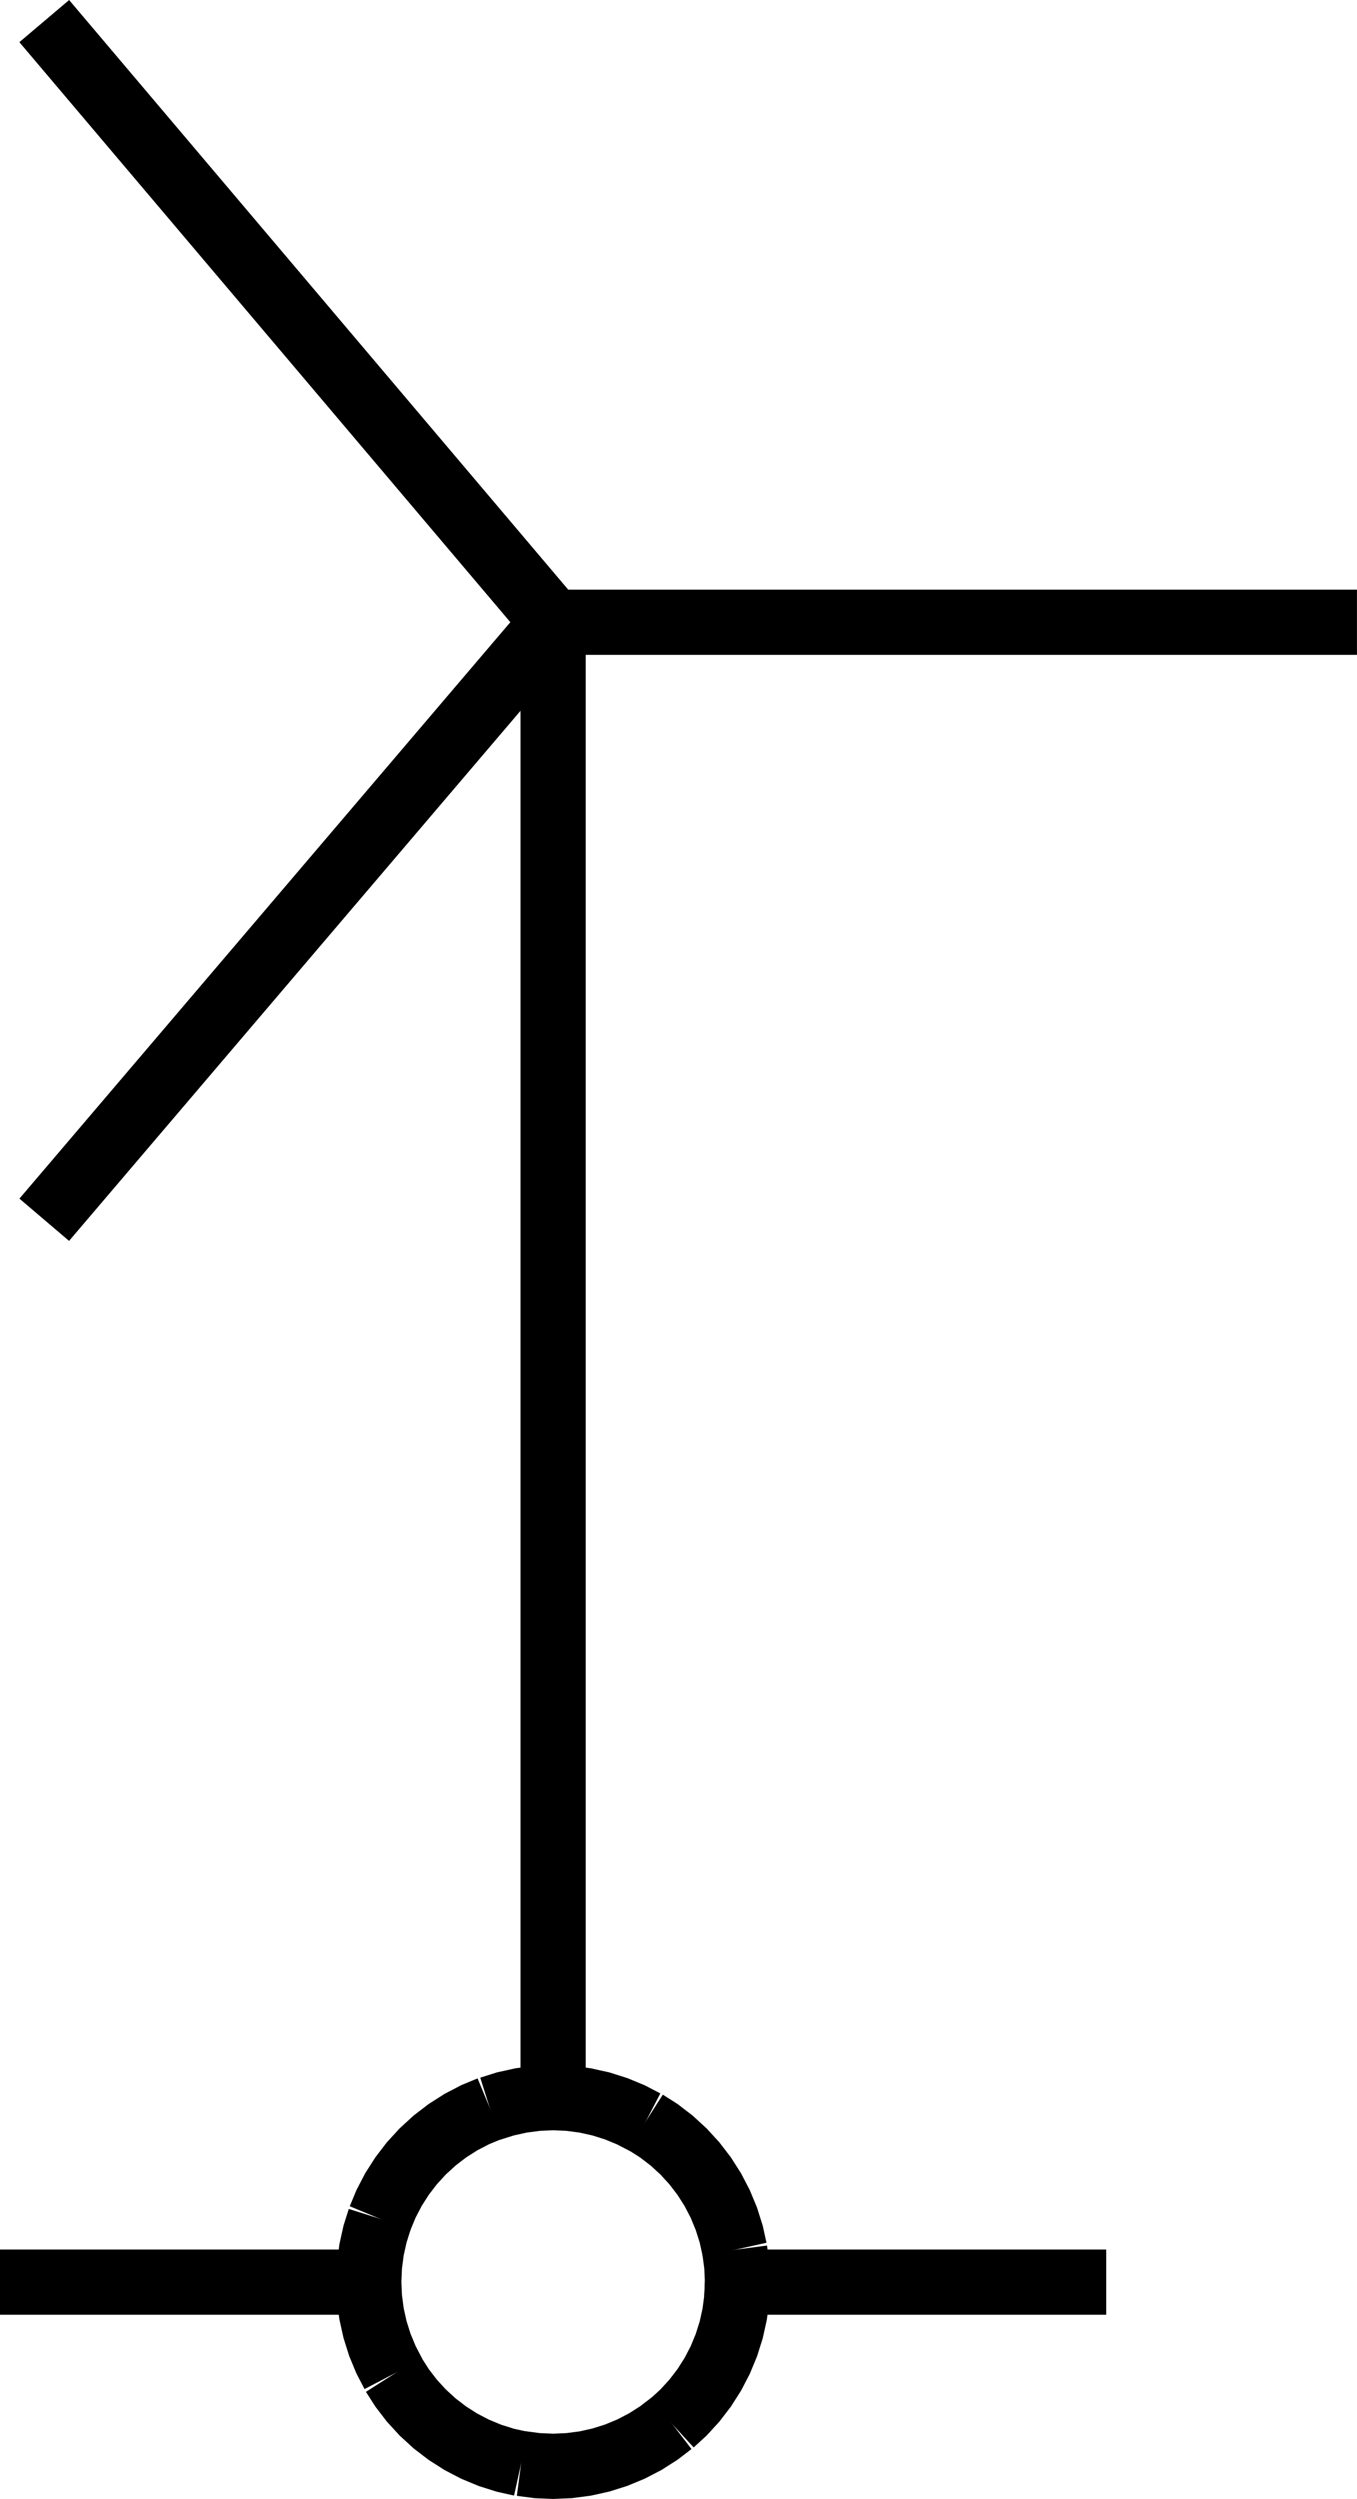 <?xml version="1.0" encoding="UTF-8"?>
<svg id="svg36" width="314.68" height="579.38" version="1.1" viewBox="0 0 314.68 579.38" xmlns="http://www.w3.org/2000/svg">
 <g id="g34" transform="translate(0 -679.19)" fill="none" stroke="#000" stroke-width="4mm">
  <path id="path6" d="m171.02 1208.3-0.163 3.726-0.487 3.698-0.807 3.642-1.122 3.557-1.427 3.446-1.722 3.308-2.004 3.146-2.271 2.959-2.52 2.75-2.75 2.52"/>
  <path id="path8" d="m155.75 1241-2.959 2.271-3.146 2.004-3.308 1.722-3.446 1.427-3.557 1.122-3.642 0.807-3.698 0.487-3.726 0.163-3.726-0.163-3.698-0.487"/>
  <path id="path10" d="m120.84 1250.4-3.642-0.807-3.557-1.122-3.446-1.427-3.309-1.722-3.145-2.004-2.959-2.271-2.75-2.52-2.52-2.75-2.271-2.959-2.004-3.146"/>
  <path id="path12" d="m91.238 1229.6-1.722-3.308-1.428-3.446-1.121-3.557-0.807-3.642-0.487-3.698-0.163-3.726 0.163-3.726 0.487-3.698 0.807-3.642 1.121-3.557"/>
  <path id="path14" d="m88.088 1193.6 1.428-3.446 1.722-3.309 2.004-3.145 2.271-2.959 2.52-2.75 2.75-2.52 2.959-2.271 3.145-2.004 3.309-1.722 3.446-1.428"/>
  <path id="path16" d="m113.64 1168.1 3.557-1.121 3.642-0.807 3.698-0.487 3.726-0.163 3.726 0.163 3.698 0.487 3.642 0.807 3.557 1.121 3.446 1.428 3.308 1.722"/>
  <path id="path18" d="m149.64 1171.2 3.146 2.004 2.959 2.271 2.75 2.52 2.52 2.75 2.271 2.959 2.004 3.145 1.722 3.309 1.427 3.446 1.122 3.557 0.807 3.642"/>
  <path id="path20" d="m170.37 1200.8 0.487 3.698 0.163 3.726-0.163 3.726"/>
  <path id="path22" d="m128.26 823.46v342.04"/>
  <path id="path24" d="m171.02 1208.3h85.509"/>
  <path id="path26" d="m85.51 1208.3h-85.51"/>
  <path id="path28" d="m128.26 823.46h186.41"/>
  <path id="path30" d="m128.26 823.46-118-139.38"/>
  <path id="path32" d="m128.26 823.46-118 138.53"/>
 </g>
</svg>
